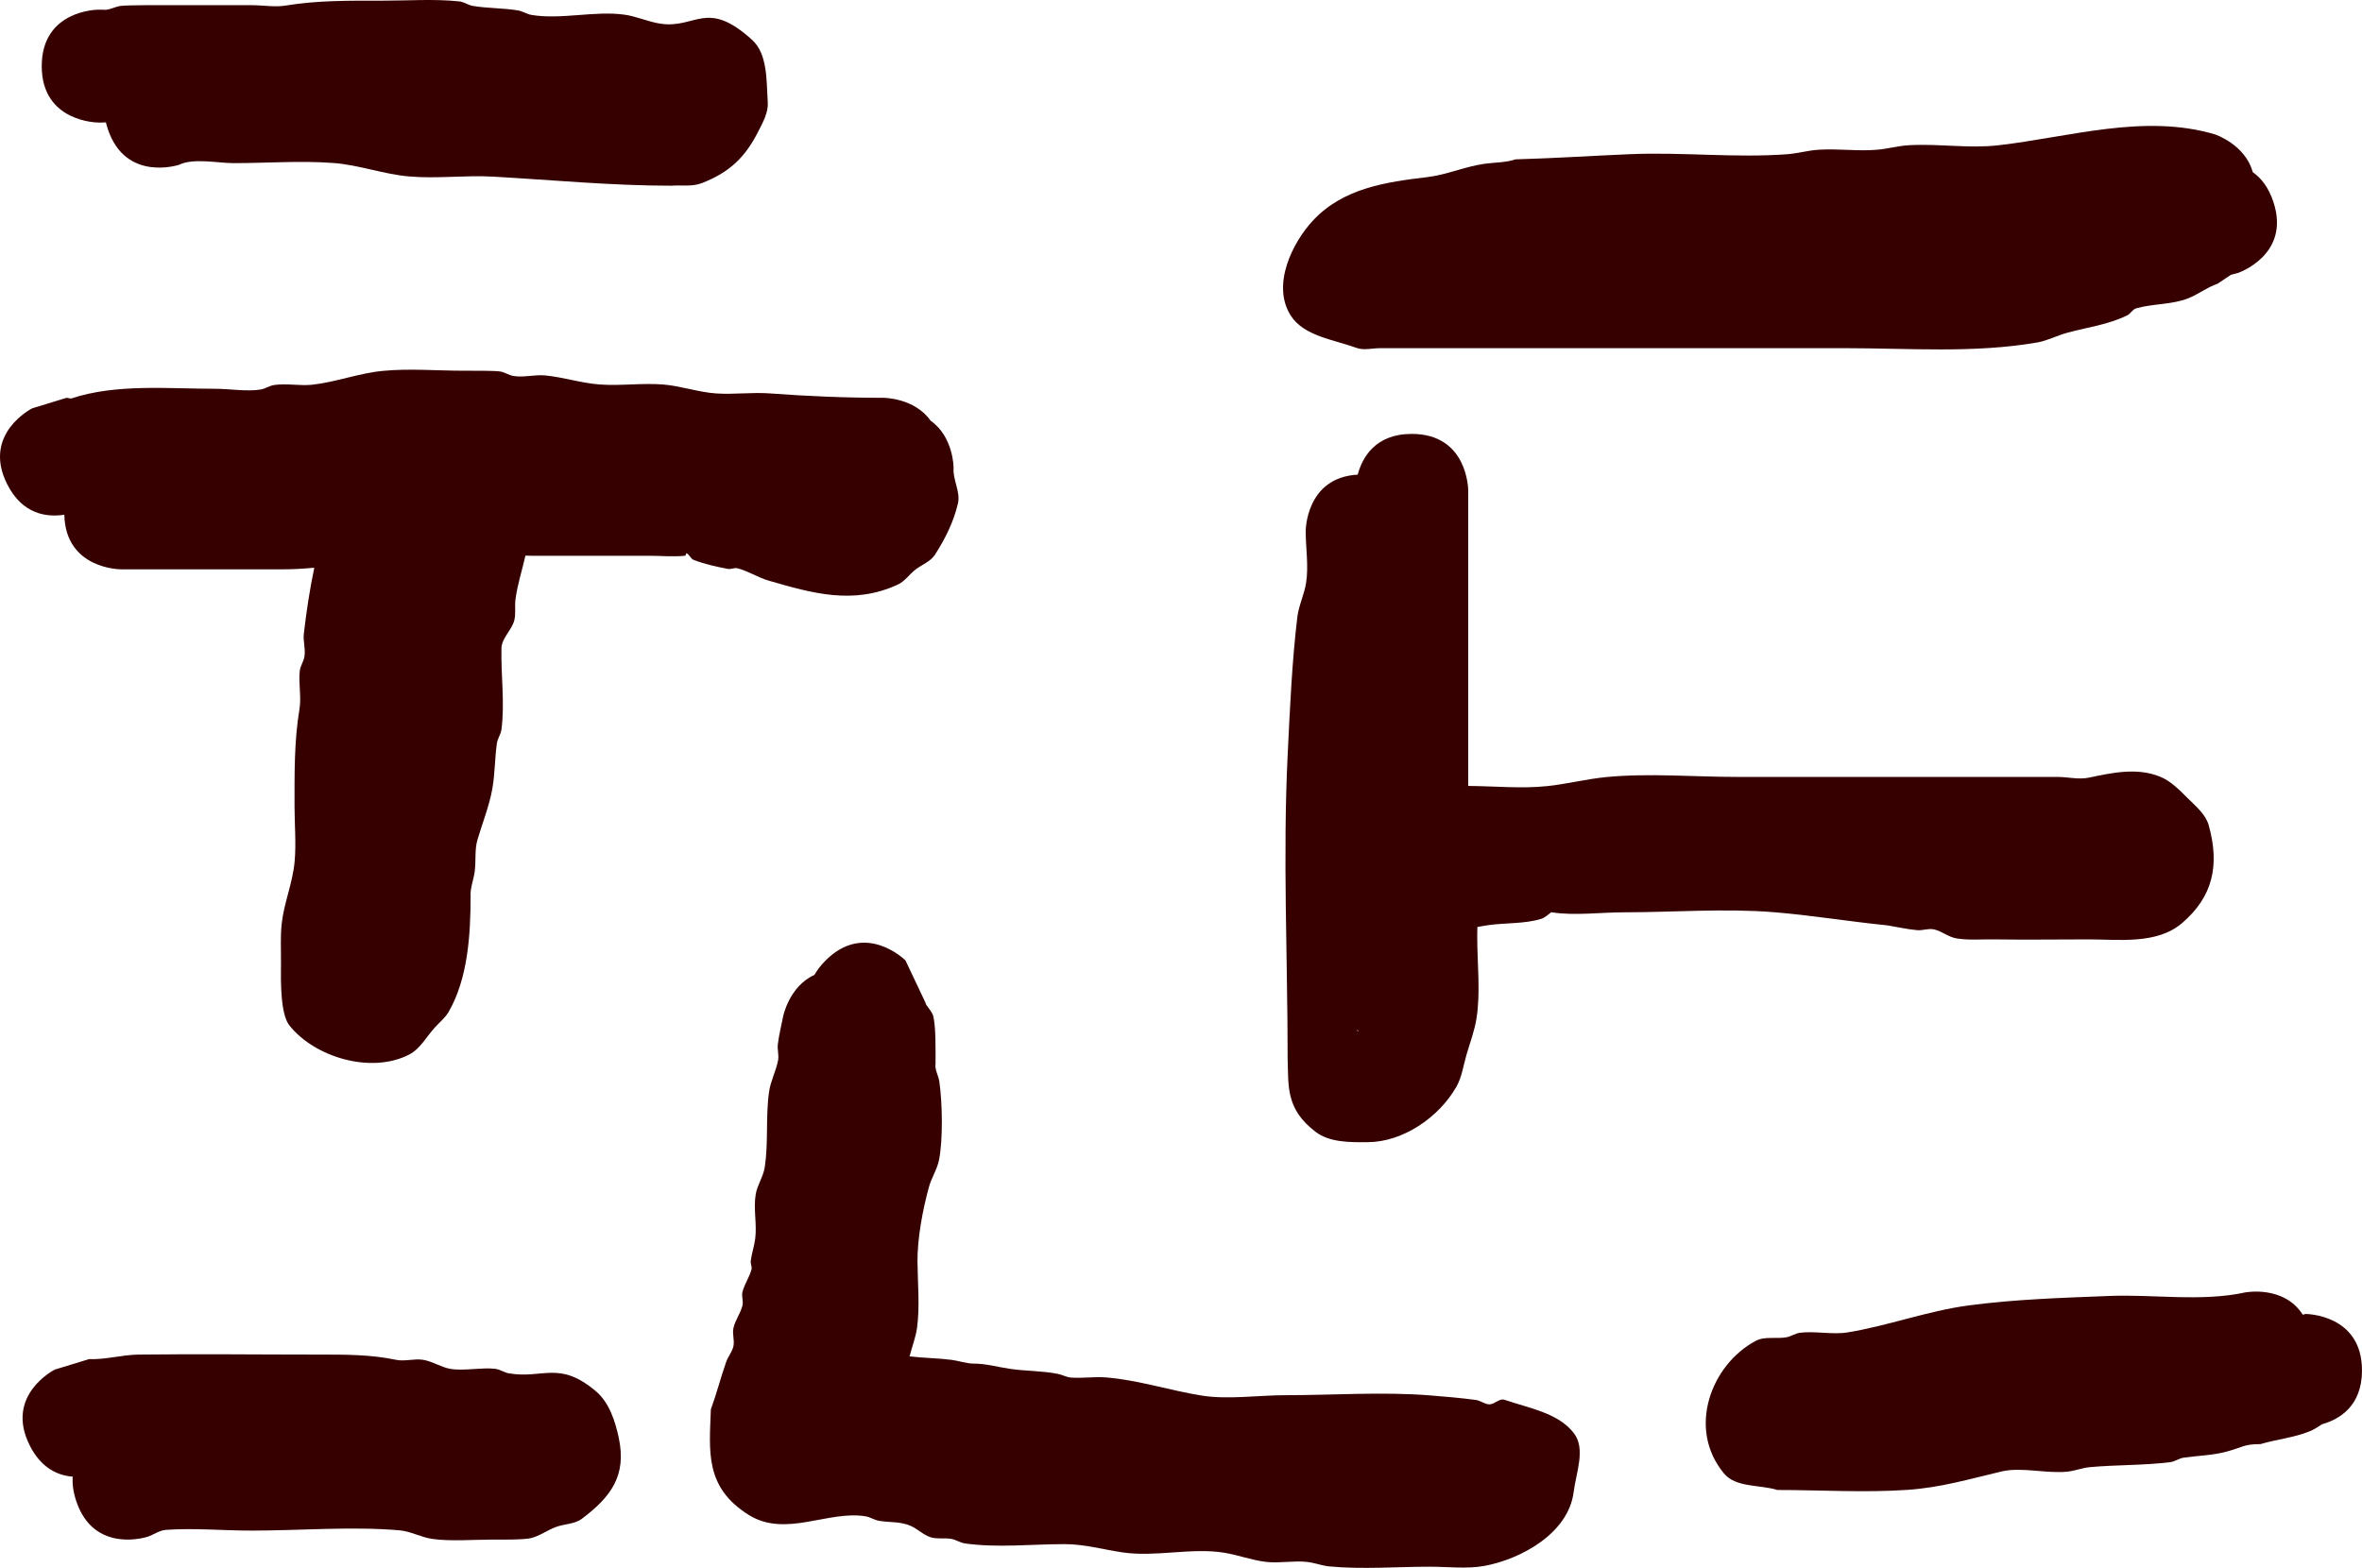 <svg version="1.1" xmlns="http://www.w3.org/2000/svg" xmlns:xlink="http://www.w3.org/1999/xlink" width="523.246" height="347.409" viewBox="0,0,523.246,347.409"><g transform="translate(30.261,13.648)"><g data-paper-data="{&quot;isPaintingLayer&quot;:true}" fill="#360000" fill-rule="nonzero" stroke="none" stroke-width="0.5" stroke-linecap="butt" stroke-linejoin="miter" stroke-miterlimit="10" stroke-dasharray="" stroke-dashoffset="0" style="mix-blend-mode: normal"><path d="M83.924,119.232c-0.195,1.537 0.136,3.146 -0.274,4.64c-0.595,2.17 -2.778,3.881 -2.827,6.13c-0.13,5.942 0.765,12.071 0,18c-0.135,1.045 -0.848,1.957 -1,3c-0.497,3.399 -0.425,6.873 -1.043,10.251c-0.695,3.798 -2.155,7.415 -3.258,11.115c-0.684,2.296 -0.299,4.787 -0.631,7.159c-0.257,1.831 -1.024,3.627 -0.906,5.473c0,8.322 -0.569,18.144 -4.867,25.572c-0.747,1.292 -1.953,2.257 -2.966,3.353c-1.899,2.054 -3.283,4.812 -5.769,6.096c-8.463,4.371 -20.958,0.571 -26.531,-6.449c-2.006,-2.527 -1.914,-9.747 -1.867,-13.572c0.037,-3.001 -0.17,-6.019 0.161,-9.002c0.524,-4.717 2.42,-8.877 2.863,-13.774c0.361,-3.993 -0.024,-8.205 -0.024,-12.223c0,-7.305 -0.095,-14.35 1.094,-21.527c0.462,-2.787 -0.258,-5.669 0.068,-8.475c0.122,-1.047 0.784,-1.968 1,-3c0.358,-1.706 -0.302,-3.498 -0.101,-5.229c0.573,-4.934 1.304,-9.813 2.317,-14.624c-2.261,0.215 -4.544,0.356 -6.878,0.356c-11.333,0 -22.667,0 -34,0h-2c0,0 -12.231,0 -12.496,-12.099c-3.764,0.591 -9.268,0.021 -12.685,-6.811c-5.59,-11.18 5.59,-16.771 5.59,-16.771l7.59,-2.32c0.333,0.054 0.665,0.108 0.998,0.161c9.98,-3.327 21.499,-2.161 32.002,-2.161c3.063,0 7.002,0.664 9.998,0.161c1.04,-0.174 1.957,-0.849 3,-1c2.796,-0.406 5.667,0.244 8.475,-0.068c5.157,-0.573 10.255,-2.536 15.496,-3.051c5.919,-0.582 12.081,-0.043 18.031,-0.043c1.871,0 6.668,-0.032 8.002,0.161c1.043,0.151 1.96,0.826 3,1c2.311,0.388 4.696,-0.345 7.029,-0.119c4.036,0.392 7.956,1.693 12,2c4.72,0.358 9.484,-0.376 14.201,0.018c3.926,0.328 7.724,1.699 11.654,1.971c3.954,0.273 7.938,-0.301 11.891,-0.007c8.5,0.632 16.684,0.976 25.223,0.976c0,0 6.861,0 10.417,5.083c5.083,3.556 5.083,10.417 5.083,10.417c-0.213,2.64 1.561,5.305 0.969,7.886c-0.931,4.053 -2.842,7.893 -5.098,11.386c-1.011,1.566 -2.993,2.226 -4.446,3.394c-1.285,1.034 -2.269,2.518 -3.766,3.211c-9.838,4.555 -18.919,1.948 -28.654,-0.876c-2.366,-0.686 -4.482,-2.119 -6.869,-2.727c-0.7,-0.178 -1.454,0.267 -2.163,0.132c-2.549,-0.485 -5.103,-1.056 -7.53,-1.975c-0.669,-0.253 -0.92,-1.159 -1.565,-1.468c-0.197,-0.095 -0.16,0.515 -0.378,0.536c-2.654,0.265 -5.333,0 -8,0c-8.667,0 -17.333,0 -26,0c-0.441,0 -0.891,-0.01 -1.349,-0.027c-0.72,3.244 -1.789,6.419 -2.212,9.758z"/><path d="M468.78,24.496c1.84,1.285 3.492,3.337 4.563,6.552c3.953,11.859 -7.906,15.811 -7.906,15.811l-1.461,0.37c-1,0.667 -2,1.333 -3,2c-2.273,0.758 -4.211,2.312 -6.435,3.202c-3.655,1.463 -7.808,1.17 -11.596,2.245c-0.804,0.228 -1.218,1.185 -1.969,1.552c-4.238,2.072 -8.811,2.641 -13.284,3.852c-2.249,0.609 -4.354,1.756 -6.649,2.154c-14.003,2.428 -28.428,1.265 -42.559,1.265c-23,0 -46,0 -69,0c-8,0 -16,0 -24,0c-3.333,0 -6.667,0.013 -10,0c-1.744,-0.007 -3.593,0.537 -5.232,-0.061c-5.087,-1.855 -11.666,-2.6 -14.58,-7.165c-4.322,-6.771 0.394,-16.232 4.973,-21.113c6.71,-7.153 16.231,-8.489 25.312,-9.568c4.205,-0.499 8.348,-2.336 12.525,-2.932c2.333,-0.333 4.764,-0.255 7,-1c8.556,-0.23 16.964,-0.799 25.523,-1.152c11.469,-0.473 23.149,0.868 34.594,0.022c2.351,-0.174 4.648,-0.847 7,-1c4.324,-0.281 8.683,0.376 13,0c2.348,-0.205 4.647,-0.864 7,-1c6.588,-0.38 13.24,0.764 19.796,0.016c15.703,-1.792 32.376,-7.09 48.043,-2.406c0,0 6.682,2.227 8.342,8.354z"/><path d="M-21.016,1c0,-12.5 12.5,-12.5 12.5,-12.5h1c1.344,0.217 2.647,-0.664 3.998,-0.839c1.598,-0.206 9.055,-0.161 11.002,-0.161c6,0 12,0 18,0c2.309,0 5.207,0.469 7.473,0.094c7.175,-1.188 14.233,-1.094 21.527,-1.094c5.577,0 11.476,-0.422 17.002,0.161c1.048,0.111 1.961,0.825 3,1c3.229,0.545 6.745,0.463 10,1c1.04,0.172 1.96,0.826 3,1c6.538,1.097 13.896,-0.962 20.525,-0.068c2.724,0.367 5.283,1.585 8,2c7.912,1.209 10.208,-5.576 20.312,3.568c3.528,3.193 3.175,9.093 3.5,13.841c0.155,2.269 -1.082,4.46 -2.11,6.49c-2.899,5.725 -6.383,9.097 -12.607,11.472c-2.069,0.789 -4.415,0.358 -6.622,0.536c-13.223,0 -26.321,-1.264 -39.519,-2.011c-6.227,-0.352 -12.5,0.511 -18.712,-0.05c-5.616,-0.508 -11.031,-2.547 -16.654,-2.971c-7.247,-0.546 -14.84,0.031 -22.114,0.031c-3.427,0 -8.938,-1.182 -12.047,0.359c0,0 -11.859,3.953 -15.811,-7.906c-0.17,-0.511 -0.311,-1.007 -0.425,-1.488c-0.239,0.016 -0.477,0.028 -0.717,0.035h-1c0,0 -12.5,0 -12.5,-12.5z"/><path d="M312.453,160.543c4.408,-0.465 8.733,-1.586 13.145,-2.011c9.416,-0.907 19.439,-0.031 28.886,-0.031c18,0 36,0 54,0c5.667,0 11.333,0 17,0c2.333,0 4.714,0.64 6.998,0.161c5.035,-1.056 10.633,-2.318 15.786,-0.21c2.367,0.968 4.247,2.902 6.055,4.71c1.808,1.808 4.026,3.591 4.71,6.055c2.42,8.718 1.044,15.763 -5.961,21.717c-5.55,4.717 -14.023,3.566 -20.587,3.566c-6.994,0 -14.006,0.11 -21,0c-2.789,-0.044 -5.613,0.233 -8.364,-0.226c-1.771,-0.295 -3.243,-1.632 -5,-2c-1.198,-0.251 -2.448,0.288 -3.667,0.183c-2.227,-0.191 -4.413,-0.711 -6.619,-1.067c-8.39,-0.834 -16.723,-2.231 -25.126,-2.915c-10.906,-0.888 -22.271,0.024 -33.223,0.024c-5.027,0 -11.014,0.792 -16,0c-0.055,-0.009 -0.052,-0.042 -0.015,-0.088c-0.757,0.586 -1.461,1.271 -2.362,1.551c-3.567,1.112 -7.969,0.853 -11.62,1.375c-0.827,0.118 -1.652,0.266 -2.476,0.417c-0.016,0.756 -0.026,1.505 -0.026,2.244c0,5.865 0.752,12.216 -0.161,18.002c-0.433,2.742 -1.431,5.365 -2.212,8.029c-0.7,2.391 -1.017,4.962 -2.249,7.127c-3.846,6.759 -11.783,12.236 -19.646,12.28c-3.922,0.022 -8.425,0.084 -11.541,-2.299c-6.58,-5.032 -5.99,-9.911 -6.191,-16.141c0,-22.421 -1.095,-45.129 0.011,-67.519c0.501,-10.136 0.93,-20.294 2.133,-30.372c0.312,-2.609 1.552,-5.039 1.95,-7.636c0.579,-3.78 -0.094,-7.648 -0.094,-11.473c0,0 0,-11.84 11.523,-12.474c0.984,-3.699 3.817,-9.026 11.977,-9.026c12.5,0 12.5,12.5 12.5,12.5c0,21.506 0,43.862 0,65.502c5.736,0.035 11.801,0.639 17.469,0.041zM270.638,214.695c-0.129,-0.044 -0.258,-0.089 -0.385,-0.135c-0.133,-0.048 0.232,0.163 0.328,0.315c0.01,-0.011 0.018,-0.022 0.026,-0.035c0.028,-0.047 0.036,-0.096 0.031,-0.146z"/><path d="M150.154,202.375c0.6,-1.061 1.414,-2.137 2.491,-3.214c8.839,-8.839 17.678,0 17.678,0l4.661,9.839c-1.748,-2.028 1.186,1.324 1.464,2.378c0.644,2.443 0.536,7.724 0.536,10.622c-0.217,1.344 0.643,2.65 0.839,3.998c0.675,4.653 0.833,12.862 -0.064,17.366c-0.417,2.095 -1.67,3.945 -2.237,6.004c-1.375,4.991 -2.592,11.457 -2.538,16.632c0.049,4.652 0.537,9.92 -0.094,14.527c-0.298,2.176 -1.123,4.248 -1.661,6.378c3.077,0.357 6.125,0.364 9.257,0.756c1.676,0.21 3.309,0.839 4.998,0.839c2.695,0 5.335,0.772 8.002,1.161c3.496,0.511 7.075,0.423 10.543,1.1c1.013,0.198 1.953,0.755 2.982,0.832c2.561,0.191 5.144,-0.236 7.704,-0.033c7.207,0.571 14.221,2.915 21.296,4.033c5.791,0.915 12.572,-0.094 18.473,-0.094c10.544,0 21.515,-0.799 32.031,0.043c3.406,0.273 6.815,0.556 10.201,1.018c1.038,0.142 1.944,0.972 2.992,0.963c1.15,-0.009 2.21,-1.39 3.297,-1.015c5.405,1.864 12.006,2.902 15.437,7.476c2.594,3.458 0.437,8.679 -0.099,12.968c-1.147,9.17 -11.731,14.915 -19.856,16.386c-3.761,0.681 -8.166,0.161 -12.002,0.161c-7.321,0 -14.959,0.626 -22.232,-0.061c-1.692,-0.16 -3.31,-0.819 -5,-1c-2.983,-0.32 -6.018,0.331 -9,0c-3.152,-0.35 -6.165,-1.522 -9.296,-2.033c-7.258,-1.186 -15.129,0.998 -22.475,-0.068c-4.508,-0.654 -8.383,-1.839 -12.998,-1.839c-7.139,0 -14.941,0.864 -22.002,-0.161c-1.043,-0.151 -1.963,-0.813 -3,-1c-1.521,-0.274 -3.149,0.097 -4.62,-0.375c-1.621,-0.52 -2.871,-1.858 -4.435,-2.532c-2.278,-0.982 -4.605,-0.703 -6.945,-1.093c-1.04,-0.173 -1.96,-0.826 -3,-1c-8.273,-1.388 -17.717,4.805 -25.896,-0.318c-9.785,-6.129 -8.705,-14.113 -8.376,-23.385c1.266,-3.446 2.173,-7.015 3.381,-10.482c0.425,-1.219 1.347,-2.256 1.619,-3.518c0.281,-1.303 -0.289,-2.698 0,-4c0.389,-1.752 1.565,-3.259 2,-5c0.243,-0.97 -0.243,-2.03 0,-3c0.435,-1.741 1.537,-3.266 2,-5c0.161,-0.604 -0.24,-1.247 -0.165,-1.868c0.205,-1.687 0.796,-3.313 1,-5c0.391,-3.233 -0.434,-6.558 0.101,-9.771c0.346,-2.08 1.679,-3.916 2,-6c0.852,-5.538 0.169,-11.193 0.959,-16.731c0.343,-2.402 1.559,-4.614 2,-7c0.212,-1.147 -0.194,-2.339 -0.06,-3.498c0.242,-2.096 0.788,-4.146 1.182,-6.22c0,0 1.33,-6.649 6.927,-9.173z"/><path d="M-14.153,313.543c-3.283,-0.244 -6.994,-1.856 -9.543,-6.953c-5.59,-11.18 5.59,-16.771 5.59,-16.771l7.59,-2.32c3.762,0.142 7.164,-0.952 11,-1c13.329,-0.166 26.671,0 40,0c5.811,0 11.364,-0.021 17.002,1.161c1.957,0.411 4.027,-0.325 6,0c2.08,0.343 3.923,1.636 6,2c2.912,0.51 7.164,-0.366 10,0c1.045,0.135 1.96,0.826 3,1c7.603,1.276 11.104,-2.924 19.27,3.968c2.94,2.481 4.268,6.606 5.066,10.369c1.768,8.334 -1.768,13.055 -8.18,17.88c-1.627,1.224 -3.919,1.123 -5.822,1.846c-1.865,0.709 -3.527,1.967 -5.465,2.442c-1.598,0.391 -6.601,0.334 -8.872,0.334c-4.224,0 -8.839,0.417 -13.002,-0.161c-2.468,-0.343 -4.747,-1.687 -7.229,-1.899c-10.686,-0.915 -22.044,0.061 -32.768,0.061c-6.24,0 -12.791,-0.602 -18.998,-0.161c-1.438,0.102 -2.682,1.064 -4.049,1.52c0,0 -11.859,3.953 -15.811,-7.906c-0.676,-2.028 -0.89,-3.824 -0.779,-5.409z"/><path d="M492.984,290c0,8.03 -5.158,10.901 -8.847,11.928c-0.915,0.622 -1.847,1.212 -2.869,1.62c-3.448,1.376 -7.225,1.727 -10.781,2.79c-3.736,0 -3.766,0.652 -7.507,1.663c-3.085,0.834 -6.329,0.885 -9.493,1.337c-1.044,0.149 -1.954,0.87 -3,1c-5.86,0.731 -11.902,0.567 -17.771,1.101c-1.693,0.154 -3.309,0.825 -5,1c-4.576,0.474 -10.165,-1.072 -14.498,-0.06c-7.188,1.679 -13.435,3.583 -20.957,4.097c-9.49,0.648 -19.259,0.024 -28.777,0.024c-3.946,-1.22 -9.203,-0.481 -11.839,-3.661c-8.238,-9.937 -2.858,-24.125 7.055,-29.387c2.01,-1.067 4.543,-0.38 6.781,-0.79c1.037,-0.19 1.955,-0.865 3,-1c3.288,-0.424 7.193,0.461 10.475,-0.068c9.004,-1.452 17.736,-4.761 26.823,-5.977c10.351,-1.385 20.824,-1.694 31.259,-2.109c9.807,-0.39 20.353,1.321 29.994,-0.765c0,0 8.597,-1.719 12.831,4.921l0.62,-0.164c0,0 12.5,0 12.5,12.5z"/></g></g></svg>